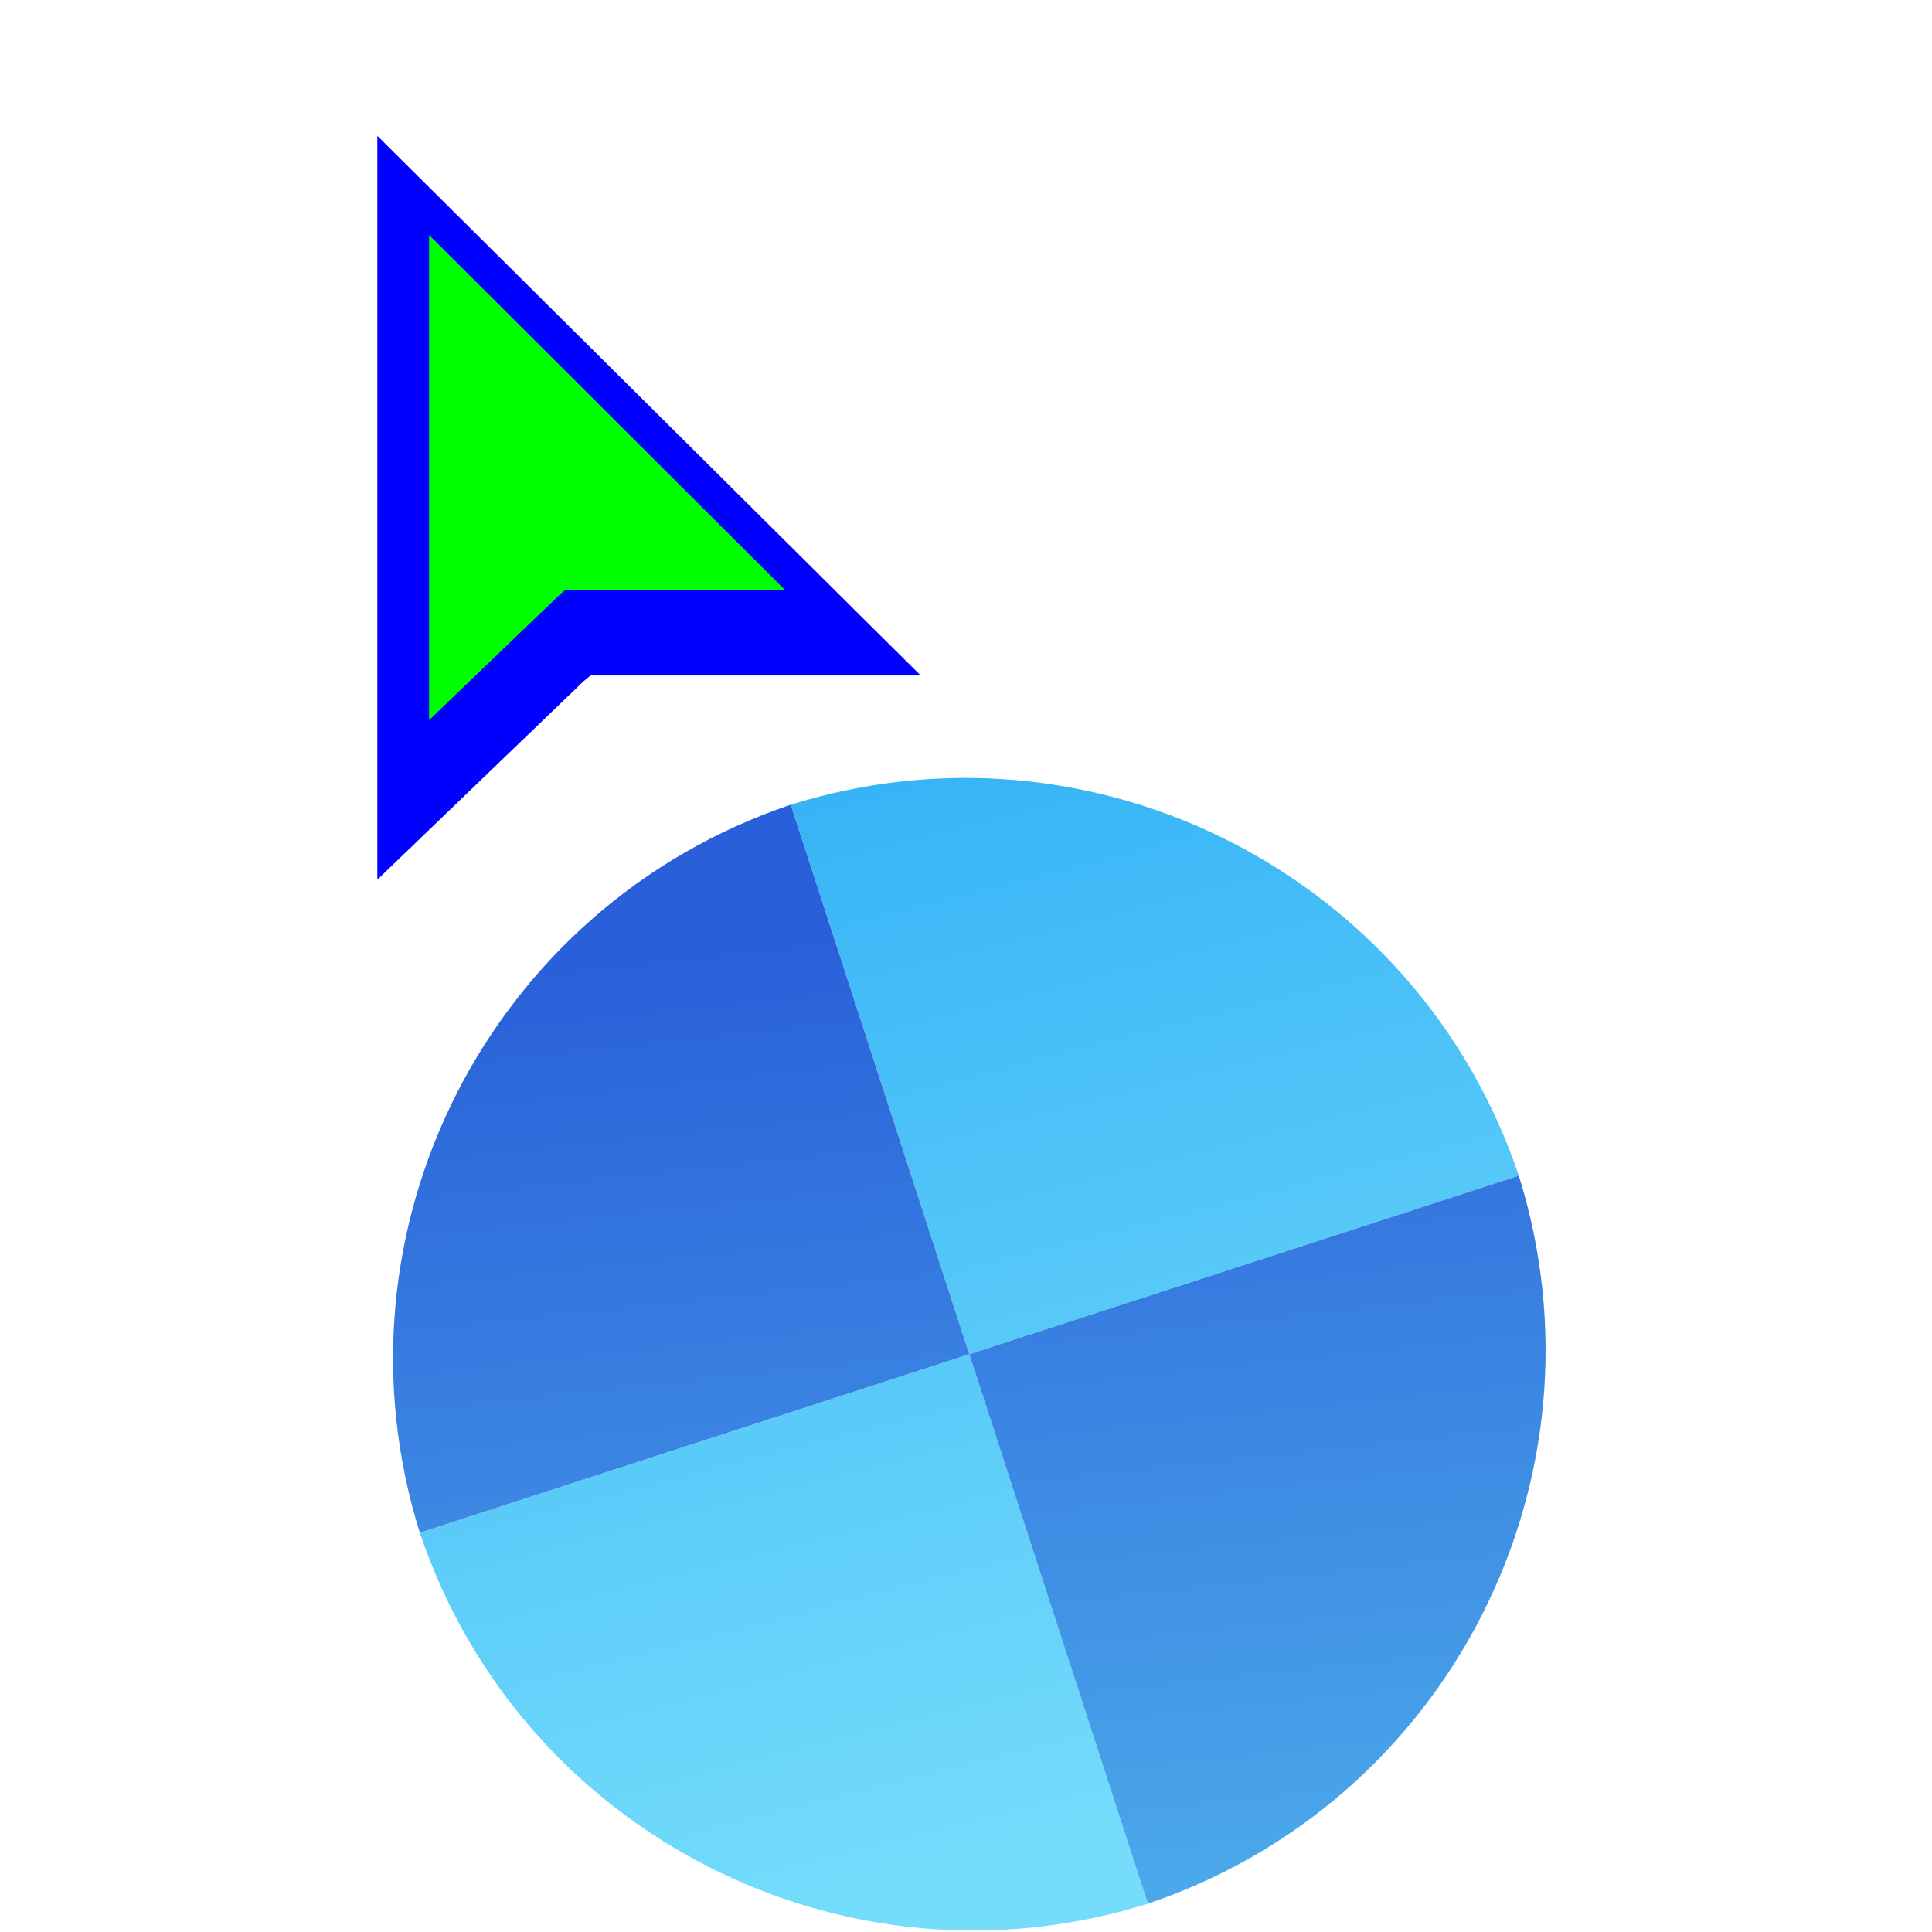 <svg width="256" height="256" viewBox="0 0 256 256" fill="none" xmlns="http://www.w3.org/2000/svg">
<g clip-path="url(#clip0_4701_140)">
<g filter="url(#filter0_d_4701_140)">
<path d="M55.632 199.102C69.066 238.984 111.944 260.824 152.098 248.254L128.441 175.445L55.632 199.102Z" fill="url(#paint0_linear_4701_140)"/>
<path d="M201.253 151.782C187.818 111.9 144.941 90.059 104.786 102.63L128.444 175.439L201.253 151.782Z" fill="url(#paint1_linear_4701_140)"/>
<path d="M55.63 199.097C43.057 158.935 64.908 116.063 104.782 102.631L128.439 175.44L55.63 199.097Z" fill="url(#paint2_linear_4701_140)"/>
<path d="M201.248 151.783C213.821 191.945 191.97 234.817 152.096 248.249L128.439 175.44L201.248 151.783Z" fill="url(#paint3_linear_4701_140)"/>
</g>
<g filter="url(#filter1_d_4701_140)">
<g filter="url(#filter2_d_4701_140)">
<path fill-rule="evenodd" clip-rule="evenodd" d="M53 105.56V7L124.992 78.506H81.26L80.322 79.269L53 105.56Z" fill="#0000FF"/>
</g>
<path fill-rule="evenodd" clip-rule="evenodd" d="M59.856 24.141V88.419L76.997 71.953L77.921 71.154H106.994L59.856 24.141Z" fill="#00FF00"/>
</g>
</g>
<defs>
<filter id="filter0_d_4701_140" x="48.079" y="99.079" width="160.72" height="160.726" filterUnits="userSpaceOnUse" color-interpolation-filters="sRGB">
<feFlood flood-opacity="0" result="BackgroundImageFix"/>
<feColorMatrix in="SourceAlpha" type="matrix" values="0 0 0 0 0 0 0 0 0 0 0 0 0 0 0 0 0 0 127 0" result="hardAlpha"/>
<feOffset dy="4"/>
<feGaussianBlur stdDeviation="2"/>
<feComposite in2="hardAlpha" operator="out"/>
<feColorMatrix type="matrix" values="0 0 0 0 0 0 0 0 0 0 0 0 0 0 0 0 0 0 0.25 0"/>
<feBlend mode="normal" in2="BackgroundImageFix" result="effect1_dropShadow_4701_140"/>
<feBlend mode="normal" in="SourceGraphic" in2="effect1_dropShadow_4701_140" result="shape"/>
</filter>
<filter id="filter1_d_4701_140" x="35" y="-1" width="101.991" height="128.56" filterUnits="userSpaceOnUse" color-interpolation-filters="sRGB">
<feFlood flood-opacity="0" result="BackgroundImageFix"/>
<feColorMatrix in="SourceAlpha" type="matrix" values="0 0 0 0 0 0 0 0 0 0 0 0 0 0 0 0 0 0 127 0" result="hardAlpha"/>
<feOffset dx="-3" dy="7"/>
<feGaussianBlur stdDeviation="7.5"/>
<feColorMatrix type="matrix" values="0 0 0 0 0 0 0 0 0 0 0 0 0 0 0 0 0 0 0.3 0"/>
<feBlend mode="normal" in2="BackgroundImageFix" result="effect1_dropShadow_4701_140"/>
<feBlend mode="normal" in="SourceGraphic" in2="effect1_dropShadow_4701_140" result="shape"/>
</filter>
<filter id="filter2_d_4701_140" x="49" y="7" width="79.992" height="106.56" filterUnits="userSpaceOnUse" color-interpolation-filters="sRGB">
<feFlood flood-opacity="0" result="BackgroundImageFix"/>
<feColorMatrix in="SourceAlpha" type="matrix" values="0 0 0 0 0 0 0 0 0 0 0 0 0 0 0 0 0 0 127 0" result="hardAlpha"/>
<feOffset dy="4"/>
<feGaussianBlur stdDeviation="2"/>
<feComposite in2="hardAlpha" operator="out"/>
<feColorMatrix type="matrix" values="0 0 0 0 0 0 0 0 0 0 0 0 0 0 0 0 0 0 0.25 0"/>
<feBlend mode="normal" in2="BackgroundImageFix" result="effect1_dropShadow_4701_140"/>
<feBlend mode="normal" in="SourceGraphic" in2="effect1_dropShadow_4701_140" result="shape"/>
</filter>
<linearGradient id="paint0_linear_4701_140" x1="140.57" y1="243.055" x2="104.781" y2="102.627" gradientUnits="userSpaceOnUse">
<stop stop-color="#75DDFB"/>
<stop offset="1" stop-color="#37B4F6"/>
</linearGradient>
<linearGradient id="paint1_linear_4701_140" x1="140.57" y1="243.055" x2="104.781" y2="102.627" gradientUnits="userSpaceOnUse">
<stop stop-color="#75DDFB"/>
<stop offset="1" stop-color="#37B4F6"/>
</linearGradient>
<linearGradient id="paint2_linear_4701_140" x1="120.464" y1="269.266" x2="104.375" y2="120.648" gradientUnits="userSpaceOnUse">
<stop stop-color="#50B3ED"/>
<stop offset="1" stop-color="#2960D9"/>
</linearGradient>
<linearGradient id="paint3_linear_4701_140" x1="120.464" y1="269.266" x2="104.375" y2="120.648" gradientUnits="userSpaceOnUse">
<stop stop-color="#50B3ED"/>
<stop offset="1" stop-color="#2960D9"/>
</linearGradient>
<clipPath id="clip0_4701_140">
<rect width="256" height="256" fill="white"/>
</clipPath>
</defs>
</svg>
